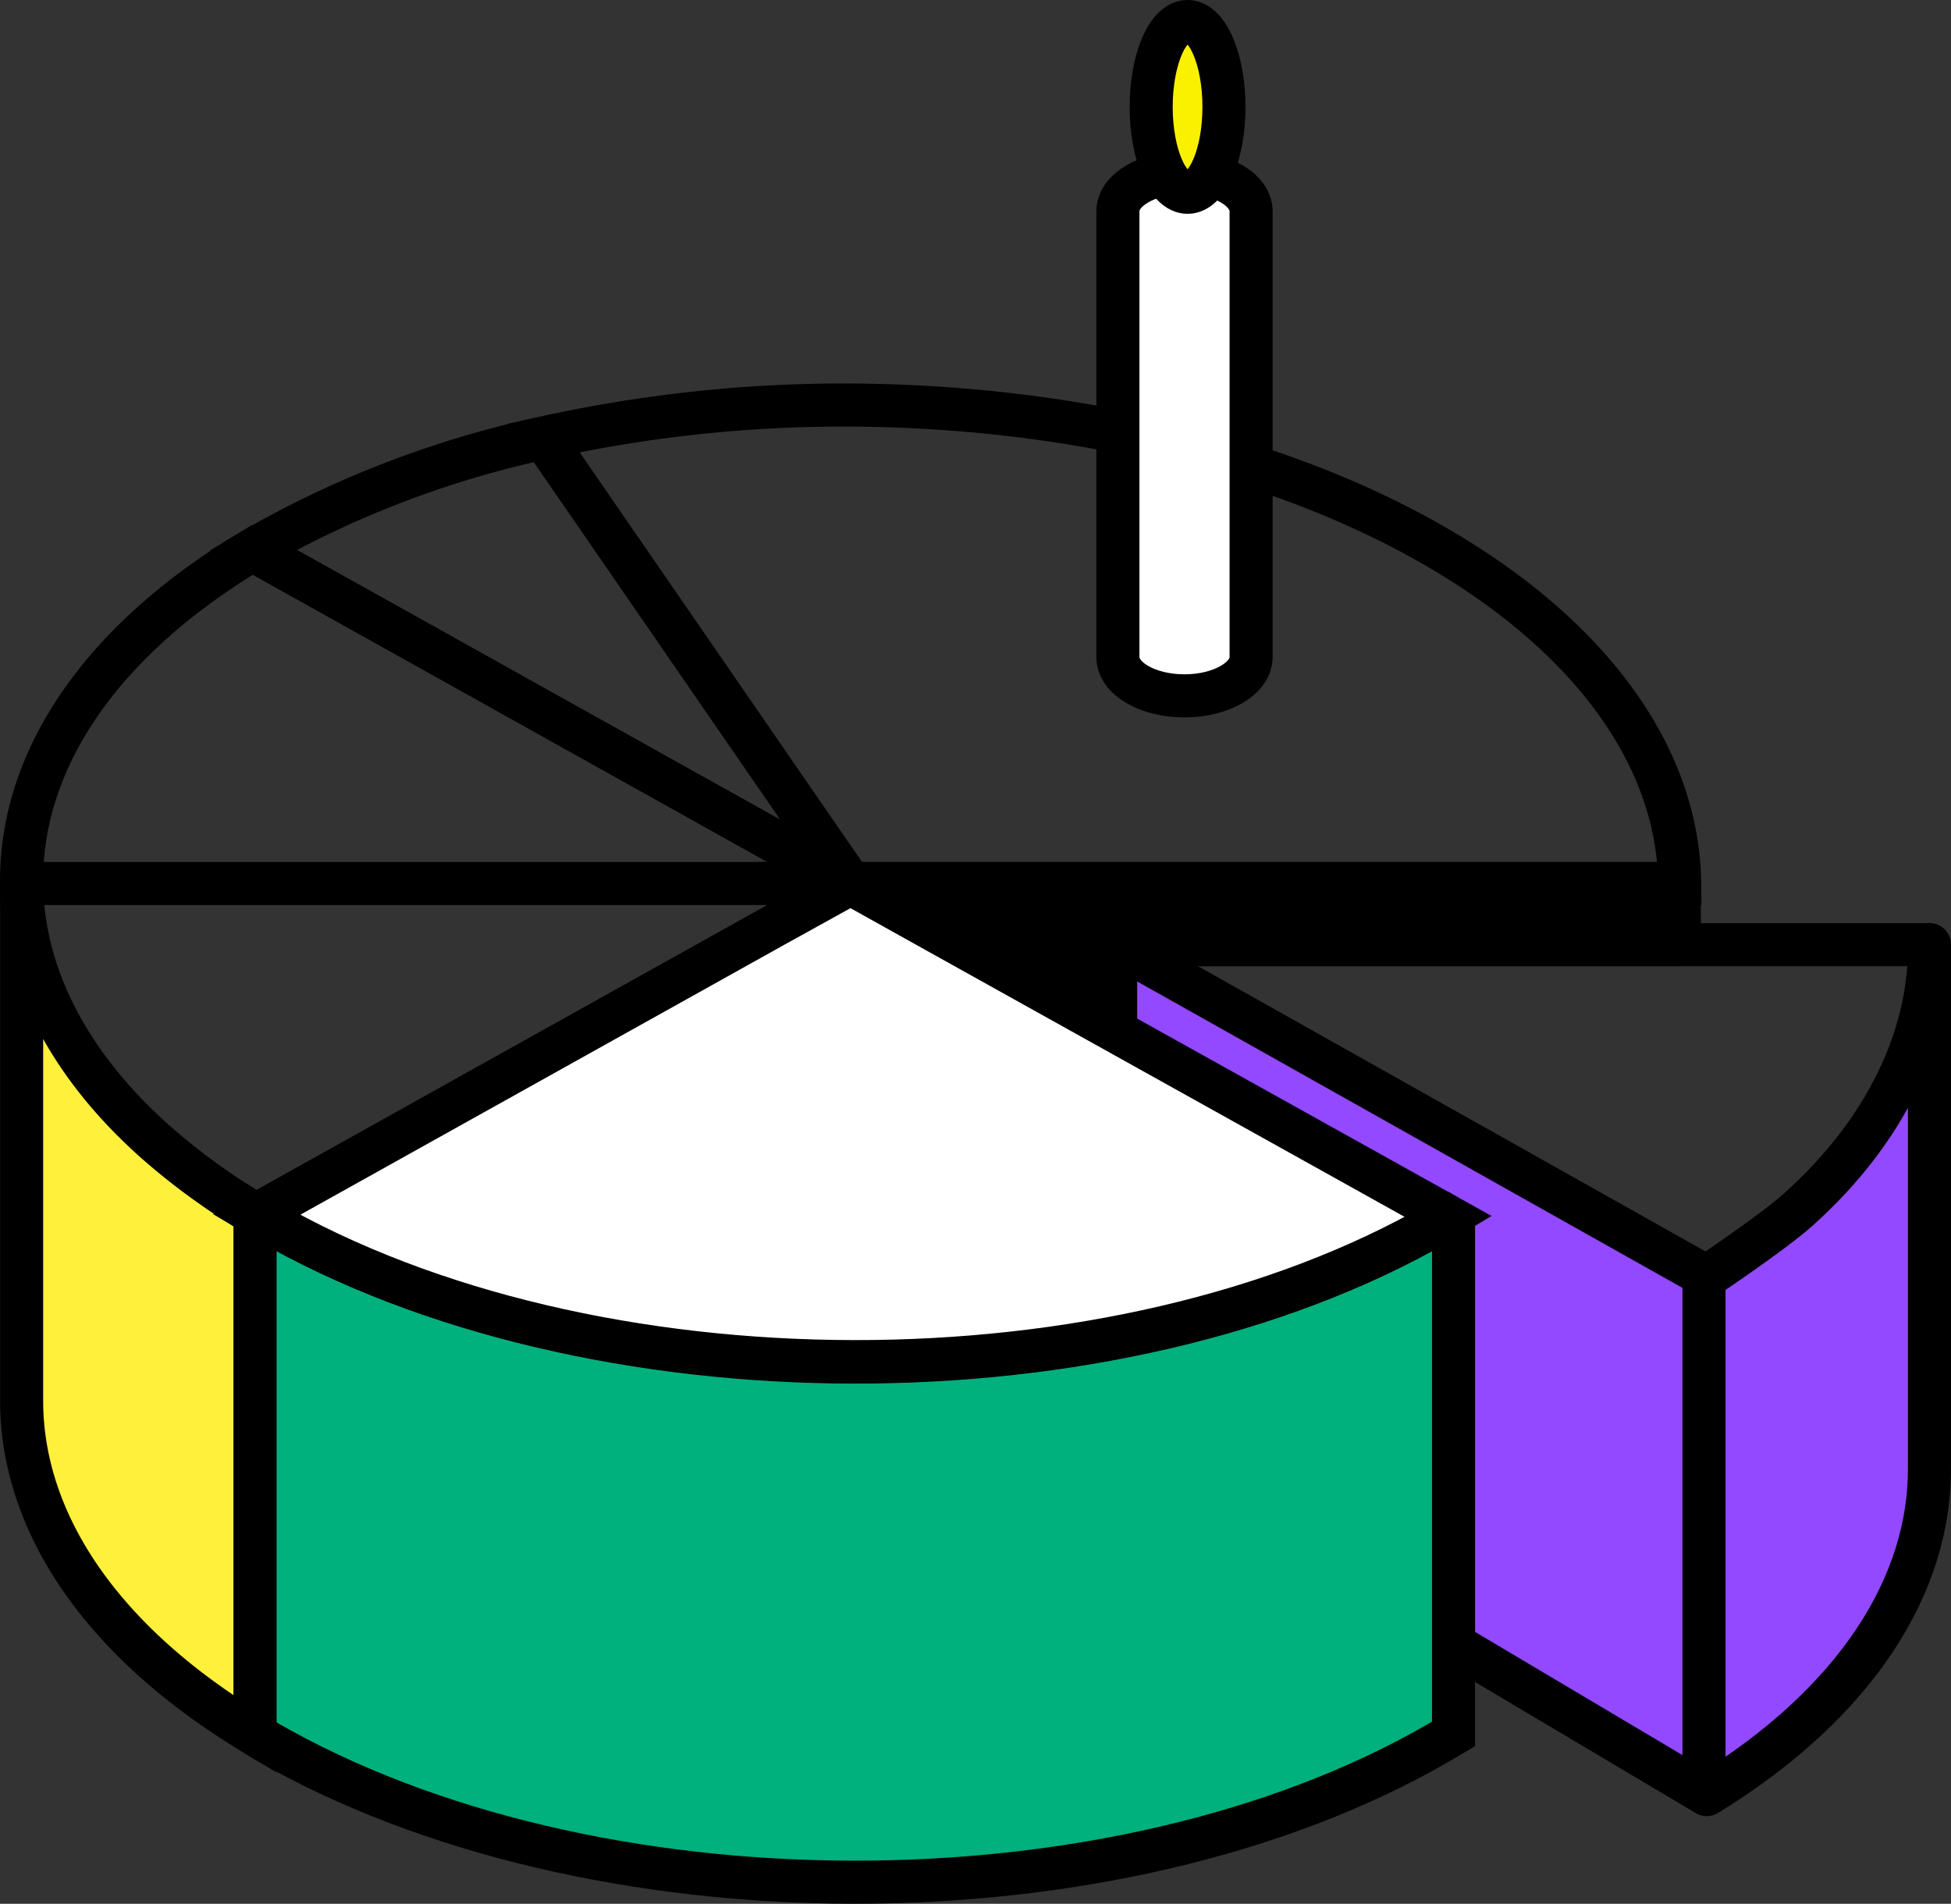<svg xmlns="http://www.w3.org/2000/svg" viewBox="0 0 181.19 176.82"><rect x="0" y="0" width="181.19" height="176.82" fill="#333333" stroke="none"/><defs><style>.a,.b,.c,.d,.e,.f,.g,.h{stroke:#000;stroke-width:4px;}.a,.b,.g{stroke-linejoin:round;}.b{fill:#9349ff;}.c,.g{fill:none;}.c,.d,.e,.f,.h{stroke-miterlimit:10;}.d{fill:#00b07d;}.e{fill:#fff03b;}.f{fill:#fff;}.h{fill:#faf100;}</style></defs><title>Cake</title><polygon class="a" points="79.36 118.37 103.61 95.93 103.61 87.74 155.96 87.74 155.96 82.07 79.36 82.07 79.36 118.37"/><path class="b" d="M1812,464.79L1867.91,498c13.91-8.54,20.8-19.53,20.68-30.53h0V419.05h0c0.09,8.47-4,17.28-12.2,24.63-2.46,2.19-8.5,6.22-8.5,6.22l-47.63-26.77-7.25-4.07h0" transform="translate(-1709.4 -331.32)"/><path class="c" d="M1788.38,413.38h0l-55.53-31c-14.43,8.62-21.57,19.8-21.45,31h77Z" transform="translate(-1709.4 -331.32)"/><path class="c" d="M1759.86,372a93.69,93.69,0,0,0-26.07,9.86l-0.92.55,55.53,31Z" transform="translate(-1709.4 -331.32)"/><rect class="c" x="78.98" y="82.07"/><path class="c" d="M1788.39,413.38h77c-0.12-11.33-7.7-22.66-22.71-31.33s-34.64-13-54.27-13.11v0a128,128,0,0,0-28.53,3.06l28.53,41.39h0Z" transform="translate(-1709.4 -331.32)"/><path class="d" d="M1843.91,444.36l-0.92.55c-30,17.3-78.71,17.21-108.87-.2l-0.92-.54-0.13.07V492.4l1,0.62c30.16,17.41,78.9,17.5,108.87.2l1.45-.86v-47.7Z" transform="translate(-1709.4 -331.32)"/><path class="c" d="M1733.08,444.09v0.15l0.13-.07Z" transform="translate(-1709.4 -331.32)"/><line class="c" x1="134.51" y1="113.05" x2="134.51" y2="113.12"/><path class="e" d="M1723.75,437.3c-8.13-7.27-12.25-15.59-12.34-23.92h0v48.31h0c0.12,11.06,7.35,22.12,21.67,30.71V444.09A61.21,61.21,0,0,1,1723.75,437.3Z" transform="translate(-1709.4 -331.32)"/><path class="f" d="M1795.72,417.47l-7.33-4.09h0l-7.23,4-47.95,26.75,0.92,0.54c30.16,17.41,78.9,17.5,108.87.2l0.92-.55Z" transform="translate(-1709.4 -331.32)"/><polyline class="g" points="179.19 87.74 103.61 87.74 103.61 95.93"/><line class="g" x1="158.25" y1="118.37" x2="158.25" y2="166.71"/><path class="f" d="M1825.59,350.94v0c0-2-2.77-3.6-6.19-3.6s-6.18,1.61-6.18,3.6v41.41c0,2,2.77,3.6,6.18,3.6s6.19-1.61,6.19-3.6V350.94Z" transform="translate(-1709.4 -331.32)"/><ellipse class="h" cx="110.29" cy="9.93" rx="3.38" ry="7.93"/></svg>